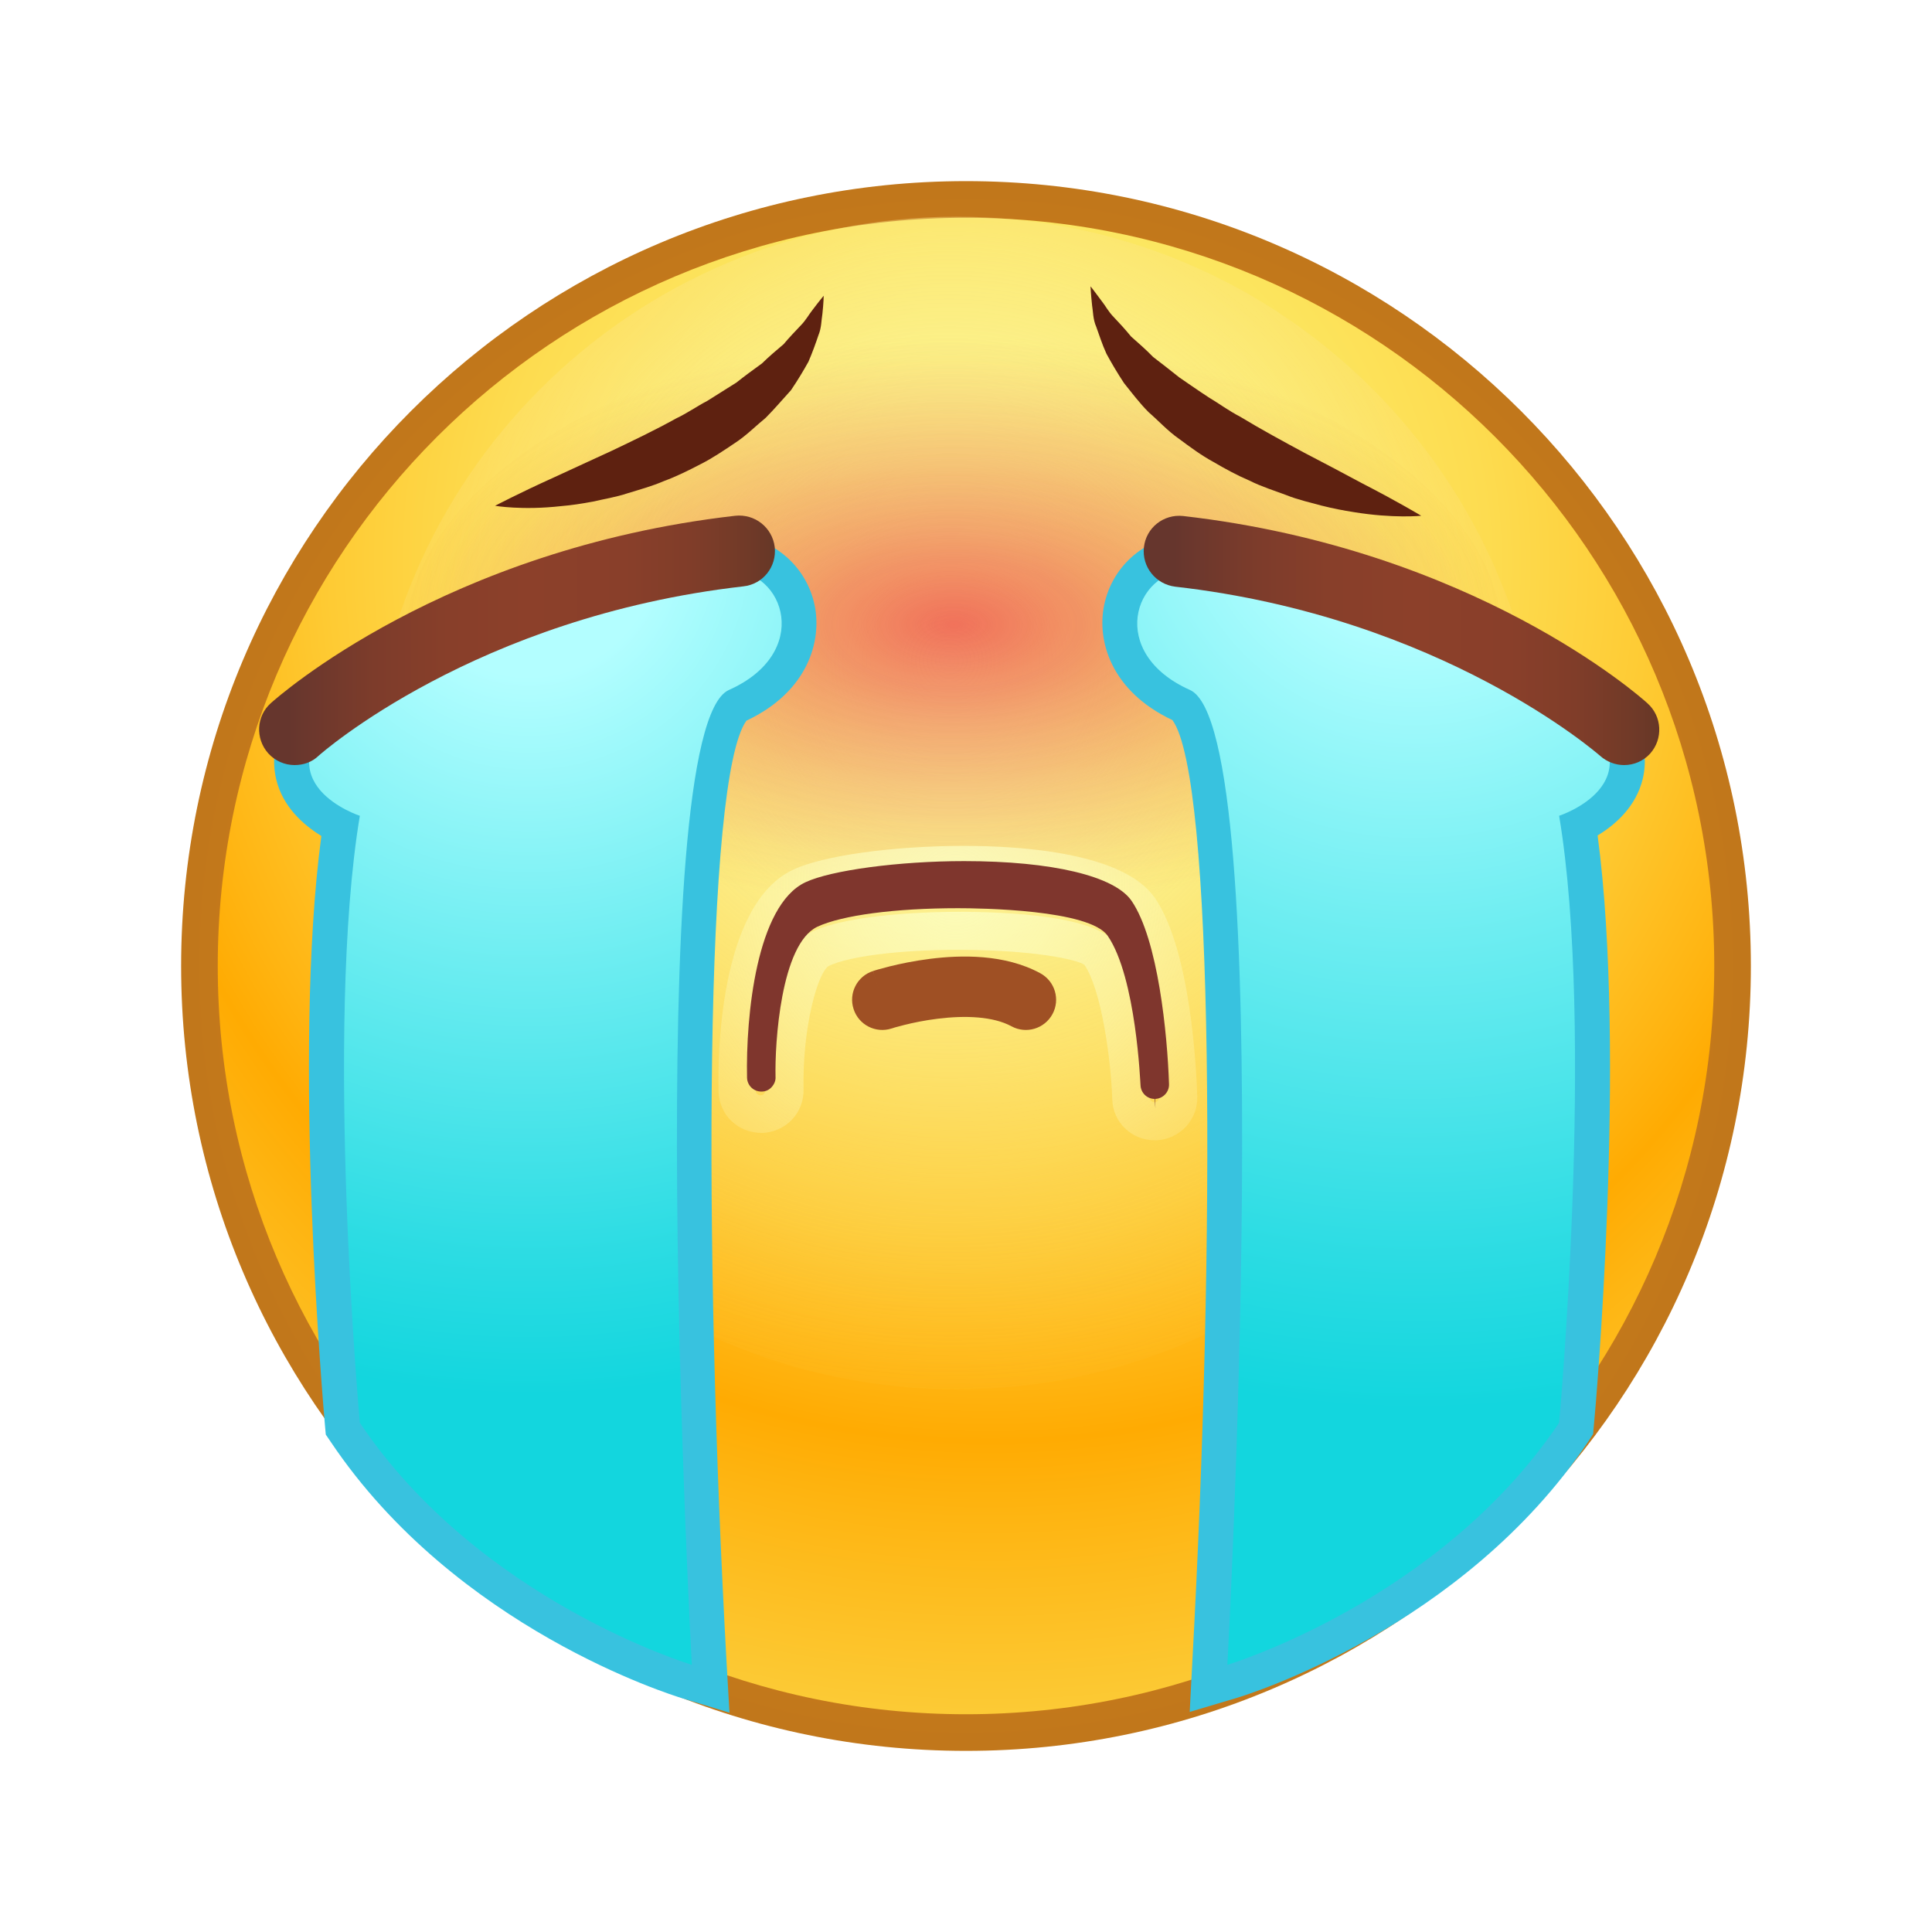 <svg width="24" height="24" viewBox="0 0 24 24" fill="none" xmlns="http://www.w3.org/2000/svg">
<g>
<path d="M12 21.75C17.385 21.75 21.75 17.385 21.75 12C21.75 6.615 17.385 2.25 12 2.25C6.615 2.25 2.25 6.615 2.25 12C2.25 17.385 6.615 21.75 12 21.75Z" fill="url(#paint0_radial_1254_69139)"/>
<path d="M12 21.295C17.134 21.295 21.295 17.133 21.295 12C21.295 6.866 17.134 2.705 12 2.705C6.867 2.705 2.705 6.866 2.705 12C2.705 17.133 6.867 21.295 12 21.295Z" fill="url(#paint1_radial_1254_69139)"/>
<path opacity="0.8" d="M19.183 9.975C19.183 13.999 15.913 17.259 11.883 17.259C7.85 17.259 4.58 13.995 4.58 9.975C4.58 5.952 7.85 2.692 11.883 2.692C15.913 2.692 19.183 5.955 19.183 9.975Z" fill="url(#paint2_radial_1254_69139)"/>
<g opacity="0.8">
<path opacity="0.8" d="M5.042 7.912C5.042 9.842 8.09 11.405 11.854 11.405C15.614 11.405 18.663 9.842 18.663 7.912C18.663 5.981 15.614 4.109 11.854 4.109C8.09 4.109 5.042 5.981 5.042 7.912Z" fill="url(#paint3_radial_1254_69139)"/>
</g>
<path opacity="0.8" d="M14.353 14.165H14.343C14.057 14.165 13.823 13.94 13.817 13.654C13.8 13.147 13.68 12.293 13.472 11.987C13.388 11.919 12.822 11.799 11.902 11.799C11.184 11.799 10.557 11.877 10.3 11.997C10.164 12.062 9.966 12.751 9.982 13.534C9.985 13.674 9.933 13.81 9.836 13.911C9.738 14.012 9.605 14.07 9.465 14.074C9.163 14.074 8.932 13.846 8.926 13.557C8.916 13.173 8.922 11.24 9.852 10.804C10.219 10.629 11.093 10.508 11.974 10.508C12.695 10.508 13.96 10.593 14.347 11.155C14.798 11.815 14.863 13.323 14.873 13.619C14.883 13.908 14.655 14.155 14.363 14.165C14.356 14.165 14.356 14.165 14.353 14.165ZM11.902 11.327C12.533 11.327 13.625 11.379 13.856 11.721C14.229 12.267 14.278 13.58 14.281 13.635C14.281 13.667 14.311 13.693 14.34 13.693L14.35 13.927L14.34 13.693C14.376 13.693 14.399 13.664 14.399 13.632C14.379 13.024 14.265 11.873 13.953 11.418C13.768 11.149 12.991 10.976 11.967 10.976C11.064 10.976 10.303 11.106 10.043 11.227C9.488 11.487 9.371 12.858 9.387 13.547C9.387 13.58 9.416 13.606 9.449 13.606C9.472 13.606 9.485 13.596 9.491 13.586C9.501 13.58 9.507 13.563 9.507 13.544C9.507 13.528 9.478 11.86 10.092 11.571C10.58 11.347 11.6 11.327 11.902 11.327Z" fill="url(#paint4_radial_1254_69139)"/>
<path d="M11.902 11.282C12.172 11.282 13.537 11.298 13.761 11.626C14.116 12.146 14.165 13.466 14.168 13.479C14.171 13.576 14.249 13.651 14.343 13.651L14.353 13.768L14.35 13.651C14.447 13.648 14.525 13.566 14.522 13.469C14.502 12.848 14.386 11.672 14.057 11.191C13.846 10.882 13.069 10.697 11.977 10.697C11.171 10.697 10.323 10.81 10.005 10.96C9.397 11.246 9.264 12.621 9.28 13.388C9.283 13.485 9.361 13.56 9.459 13.56C9.511 13.56 9.553 13.54 9.585 13.505C9.618 13.469 9.637 13.424 9.634 13.378C9.624 12.962 9.699 11.727 10.154 11.512C10.46 11.37 11.113 11.282 11.902 11.282Z" fill="#7F362D"/>
<path fill-rule="evenodd" clip-rule="evenodd" d="M11.076 12.776L11.084 12.774C11.09 12.772 11.1 12.768 11.114 12.764C11.141 12.757 11.183 12.745 11.235 12.732C11.339 12.706 11.485 12.675 11.648 12.655C11.993 12.612 12.338 12.626 12.565 12.749C12.747 12.848 12.975 12.78 13.074 12.598C13.173 12.416 13.105 12.189 12.923 12.09C12.48 11.849 11.934 11.863 11.554 11.911C11.355 11.936 11.18 11.973 11.055 12.004C10.992 12.02 10.941 12.034 10.905 12.044C10.886 12.05 10.872 12.054 10.862 12.057L10.85 12.061L10.846 12.062L10.845 12.063C10.844 12.063 10.844 12.063 10.96 12.419L10.844 12.063C10.647 12.127 10.539 12.339 10.604 12.536C10.668 12.733 10.88 12.84 11.076 12.776Z" fill="#9F5024"/>
<path d="M8.467 21.094C8.353 21.058 5.666 20.232 4.109 17.912L4.047 17.821L4.037 17.71C4.021 17.515 3.628 13.102 3.992 10.385C3.771 10.248 3.511 10.024 3.43 9.676C3.339 9.28 3.501 8.88 3.914 8.48C5.006 7.421 8.071 6.647 9.033 6.647H9.062C9.582 6.657 10.018 7.018 10.121 7.525C10.209 7.96 10.04 8.591 9.273 8.952C8.753 9.657 8.737 15.429 9.026 20.658L9.062 21.276L8.467 21.094Z" fill="#38C2DF"/>
<path d="M9.055 7.08C9.761 7.093 10.082 8.113 9.055 8.571C7.954 9.062 8.594 20.681 8.594 20.681C8.594 20.681 5.958 19.891 4.47 17.674C4.47 17.674 4.028 12.787 4.47 10.134C4.47 10.134 3.241 9.735 4.216 8.792C5.191 7.847 8.188 7.067 9.055 7.08Z" fill="url(#paint5_radial_1254_69139)"/>
<path d="M3.66 9.504C3.54 9.504 3.42 9.455 3.332 9.358C3.17 9.176 3.183 8.896 3.365 8.734C3.453 8.656 5.523 6.82 9.133 6.407C9.377 6.381 9.595 6.553 9.624 6.797C9.65 7.041 9.478 7.258 9.234 7.284C5.9 7.665 3.976 9.371 3.956 9.39C3.875 9.468 3.768 9.504 3.66 9.504Z" fill="url(#paint6_linear_1254_69139)"/>
<path d="M14.811 20.652C15.097 15.422 15.084 9.65 14.564 8.945C13.797 8.584 13.625 7.954 13.716 7.518C13.82 7.011 14.255 6.651 14.775 6.641H14.805C15.767 6.641 18.831 7.414 19.924 8.474C20.336 8.874 20.499 9.277 20.408 9.67C20.326 10.018 20.067 10.245 19.846 10.378C20.209 13.095 19.82 17.509 19.8 17.704L19.79 17.814L19.729 17.909C18.172 20.229 15.484 21.055 15.37 21.09L14.779 21.266L14.811 20.652Z" fill="#38C2DF"/>
<path d="M14.782 7.08C14.077 7.093 13.755 8.113 14.782 8.571C15.884 9.062 15.247 20.681 15.247 20.681C15.247 20.681 17.879 19.891 19.368 17.674C19.368 17.674 19.813 12.787 19.368 10.134C19.368 10.134 20.596 9.735 19.621 8.792C18.646 7.847 15.653 7.067 14.782 7.08Z" fill="url(#paint7_radial_1254_69139)"/>
<path d="M20.174 9.504C20.07 9.504 19.962 9.465 19.878 9.39C19.855 9.371 17.915 7.665 14.6 7.288C14.356 7.258 14.184 7.041 14.21 6.8C14.236 6.556 14.454 6.384 14.697 6.41C18.311 6.823 20.382 8.659 20.466 8.737C20.648 8.9 20.661 9.179 20.499 9.361C20.414 9.455 20.297 9.504 20.174 9.504Z" fill="url(#paint8_linear_1254_69139)"/>
<path d="M6.15 6.283C6.15 6.283 6.446 6.127 6.878 5.932C7.089 5.835 7.336 5.721 7.603 5.598C7.863 5.474 8.136 5.344 8.399 5.198C8.536 5.133 8.656 5.048 8.786 4.98C8.909 4.902 9.03 4.827 9.147 4.753C9.254 4.668 9.361 4.59 9.465 4.515C9.553 4.428 9.647 4.35 9.735 4.275C9.806 4.19 9.878 4.116 9.943 4.047C10.011 3.979 10.047 3.908 10.092 3.852C10.177 3.739 10.232 3.674 10.232 3.674C10.232 3.674 10.232 3.755 10.216 3.901C10.203 3.973 10.206 4.07 10.167 4.164C10.134 4.262 10.095 4.372 10.043 4.493C9.982 4.603 9.91 4.723 9.826 4.847C9.725 4.957 9.624 5.078 9.511 5.191C9.387 5.292 9.27 5.412 9.13 5.503C8.994 5.594 8.851 5.692 8.701 5.767C8.552 5.845 8.402 5.919 8.25 5.975C8.1 6.04 7.944 6.082 7.798 6.127C7.652 6.176 7.502 6.199 7.366 6.231C7.226 6.257 7.096 6.277 6.972 6.287C6.485 6.342 6.15 6.283 6.15 6.283Z" fill="#5E2110"/>
<path d="M17.655 6.407C17.655 6.407 17.311 6.443 16.813 6.361C16.69 6.342 16.556 6.316 16.413 6.28C16.274 6.241 16.124 6.209 15.978 6.15C15.832 6.095 15.672 6.046 15.523 5.971C15.37 5.906 15.221 5.825 15.071 5.737C14.922 5.656 14.782 5.552 14.646 5.451C14.506 5.354 14.392 5.227 14.268 5.12C14.152 5.003 14.057 4.876 13.963 4.759C13.879 4.632 13.807 4.509 13.745 4.395C13.69 4.275 13.654 4.158 13.618 4.06C13.576 3.966 13.579 3.865 13.566 3.791C13.55 3.641 13.547 3.557 13.547 3.557C13.547 3.557 13.602 3.625 13.687 3.742C13.732 3.797 13.768 3.872 13.839 3.943C13.908 4.015 13.979 4.093 14.051 4.181C14.139 4.259 14.233 4.34 14.324 4.434C14.431 4.515 14.538 4.6 14.649 4.688C14.769 4.769 14.886 4.853 15.013 4.935C15.143 5.013 15.266 5.104 15.403 5.175C15.666 5.334 15.942 5.484 16.202 5.624C16.469 5.763 16.716 5.893 16.927 6.007C17.363 6.231 17.655 6.407 17.655 6.407Z" fill="#5E2110"/>
</g>
<defs>
<radialGradient id="paint0_radial_1254_69139" cx="0" cy="0" r="1" gradientUnits="userSpaceOnUse" gradientTransform="translate(12 12) scale(9.75)">
<stop stop-color="#FFAD2C"/>
<stop offset="0.058" stop-color="#FBA92B"/>
<stop offset="0.677" stop-color="#D1851F"/>
<stop offset="0.995" stop-color="#C1771B"/>
</radialGradient>
<radialGradient id="paint1_radial_1254_69139" cx="0" cy="0" r="1" gradientUnits="userSpaceOnUse" gradientTransform="translate(12.304 6.944) scale(14.397 14.397)">
<stop stop-color="#FCF273"/>
<stop offset="0.147" stop-color="#FCF06F"/>
<stop offset="0.29" stop-color="#FCE863"/>
<stop offset="0.432" stop-color="#FDDC50"/>
<stop offset="0.573" stop-color="#FECB34"/>
<stop offset="0.712" stop-color="#FFB411"/>
<stop offset="0.764" stop-color="#FFAB02"/>
<stop offset="0.832" stop-color="#FEB512"/>
<stop offset="1" stop-color="#FCCA35"/>
</radialGradient>
<radialGradient id="paint2_radial_1254_69139" cx="0" cy="0" r="1" gradientUnits="userSpaceOnUse" gradientTransform="translate(11.792 8.196) scale(10.488 10.389)">
<stop stop-color="#FCFFC7"/>
<stop offset="0.13" stop-color="#FCFDC1" stop-opacity="0.867"/>
<stop offset="0.303" stop-color="#FCF6B0" stop-opacity="0.688"/>
<stop offset="0.502" stop-color="#FCEB94" stop-opacity="0.484"/>
<stop offset="0.72" stop-color="#FCDC6D" stop-opacity="0.261"/>
<stop offset="0.95" stop-color="#FCC93C" stop-opacity="0.024"/>
<stop offset="0.973" stop-color="#FCC736" stop-opacity="0"/>
</radialGradient>
<radialGradient id="paint3_radial_1254_69139" cx="0" cy="0" r="1" gradientUnits="userSpaceOnUse" gradientTransform="translate(11.852 7.756) rotate(180) scale(6.962 3.571)">
<stop stop-color="#EA2429"/>
<stop offset="0.336" stop-color="#E6331E" stop-opacity="0.658"/>
<stop offset="0.688" stop-color="#E0470F" stop-opacity="0.3"/>
<stop offset="0.757" stop-color="#E04D0E" stop-opacity="0.234"/>
<stop offset="0.847" stop-color="#DE5D0A" stop-opacity="0.148"/>
<stop offset="0.948" stop-color="#DC7804" stop-opacity="0.05"/>
<stop offset="1" stop-color="#DB8900" stop-opacity="0"/>
</radialGradient>
<radialGradient id="paint4_radial_1254_69139" cx="0" cy="0" r="1" gradientUnits="userSpaceOnUse" gradientTransform="translate(11.868 10.992) scale(7.557)">
<stop stop-color="#FCFFC5"/>
<stop offset="0.164" stop-color="#FCFDC1" stop-opacity="0.831"/>
<stop offset="0.325" stop-color="#FCF9B5" stop-opacity="0.666"/>
<stop offset="0.485" stop-color="#FCF1A2" stop-opacity="0.501"/>
<stop offset="0.644" stop-color="#FCE786" stop-opacity="0.338"/>
<stop offset="0.803" stop-color="#FCD962" stop-opacity="0.175"/>
<stop offset="0.96" stop-color="#FCC937" stop-opacity="0.014"/>
<stop offset="0.973" stop-color="#FCC733" stop-opacity="0"/>
</radialGradient>
<radialGradient id="paint5_radial_1254_69139" cx="0" cy="0" r="1" gradientUnits="userSpaceOnUse" gradientTransform="translate(6.57 6.776) scale(13.465 13.465)">
<stop offset="0.118" stop-color="#B3FEFF"/>
<stop offset="0.387" stop-color="#6DEDF1"/>
<stop offset="0.657" stop-color="#2CDCE3"/>
<stop offset="0.785" stop-color="#13D6DE"/>
<stop offset="1" stop-color="#13D6DE"/>
</radialGradient>
<linearGradient id="paint6_linear_1254_69139" x1="3.22" y1="7.955" x2="9.628" y2="7.955" gradientUnits="userSpaceOnUse">
<stop offset="0.059" stop-color="#66362D"/>
<stop offset="0.084" stop-color="#6A372D"/>
<stop offset="0.223" stop-color="#7D3C2B"/>
<stop offset="0.367" stop-color="#883F2A"/>
<stop offset="0.521" stop-color="#8C402A"/>
<stop offset="0.709" stop-color="#893F2A"/>
<stop offset="0.836" stop-color="#803D29"/>
<stop offset="0.944" stop-color="#713A28"/>
<stop offset="1" stop-color="#663727"/>
</linearGradient>
<radialGradient id="paint7_radial_1254_69139" cx="0" cy="0" r="1" gradientUnits="userSpaceOnUse" gradientTransform="translate(17.576 6.074) scale(14.523)">
<stop offset="0.118" stop-color="#B3FEFF"/>
<stop offset="0.387" stop-color="#6DEDF1"/>
<stop offset="0.657" stop-color="#2CDCE3"/>
<stop offset="0.785" stop-color="#13D6DE"/>
<stop offset="1" stop-color="#13D6DE"/>
</radialGradient>
<linearGradient id="paint8_linear_1254_69139" x1="14.209" y1="7.955" x2="20.617" y2="7.955" gradientUnits="userSpaceOnUse">
<stop offset="0.059" stop-color="#66362D"/>
<stop offset="0.084" stop-color="#6A372D"/>
<stop offset="0.223" stop-color="#7D3C2B"/>
<stop offset="0.367" stop-color="#883F2A"/>
<stop offset="0.521" stop-color="#8C402A"/>
<stop offset="0.709" stop-color="#893F2A"/>
<stop offset="0.836" stop-color="#803D29"/>
<stop offset="0.944" stop-color="#713A28"/>
<stop offset="1" stop-color="#663727"/>
</linearGradient>
</defs>
</svg>
